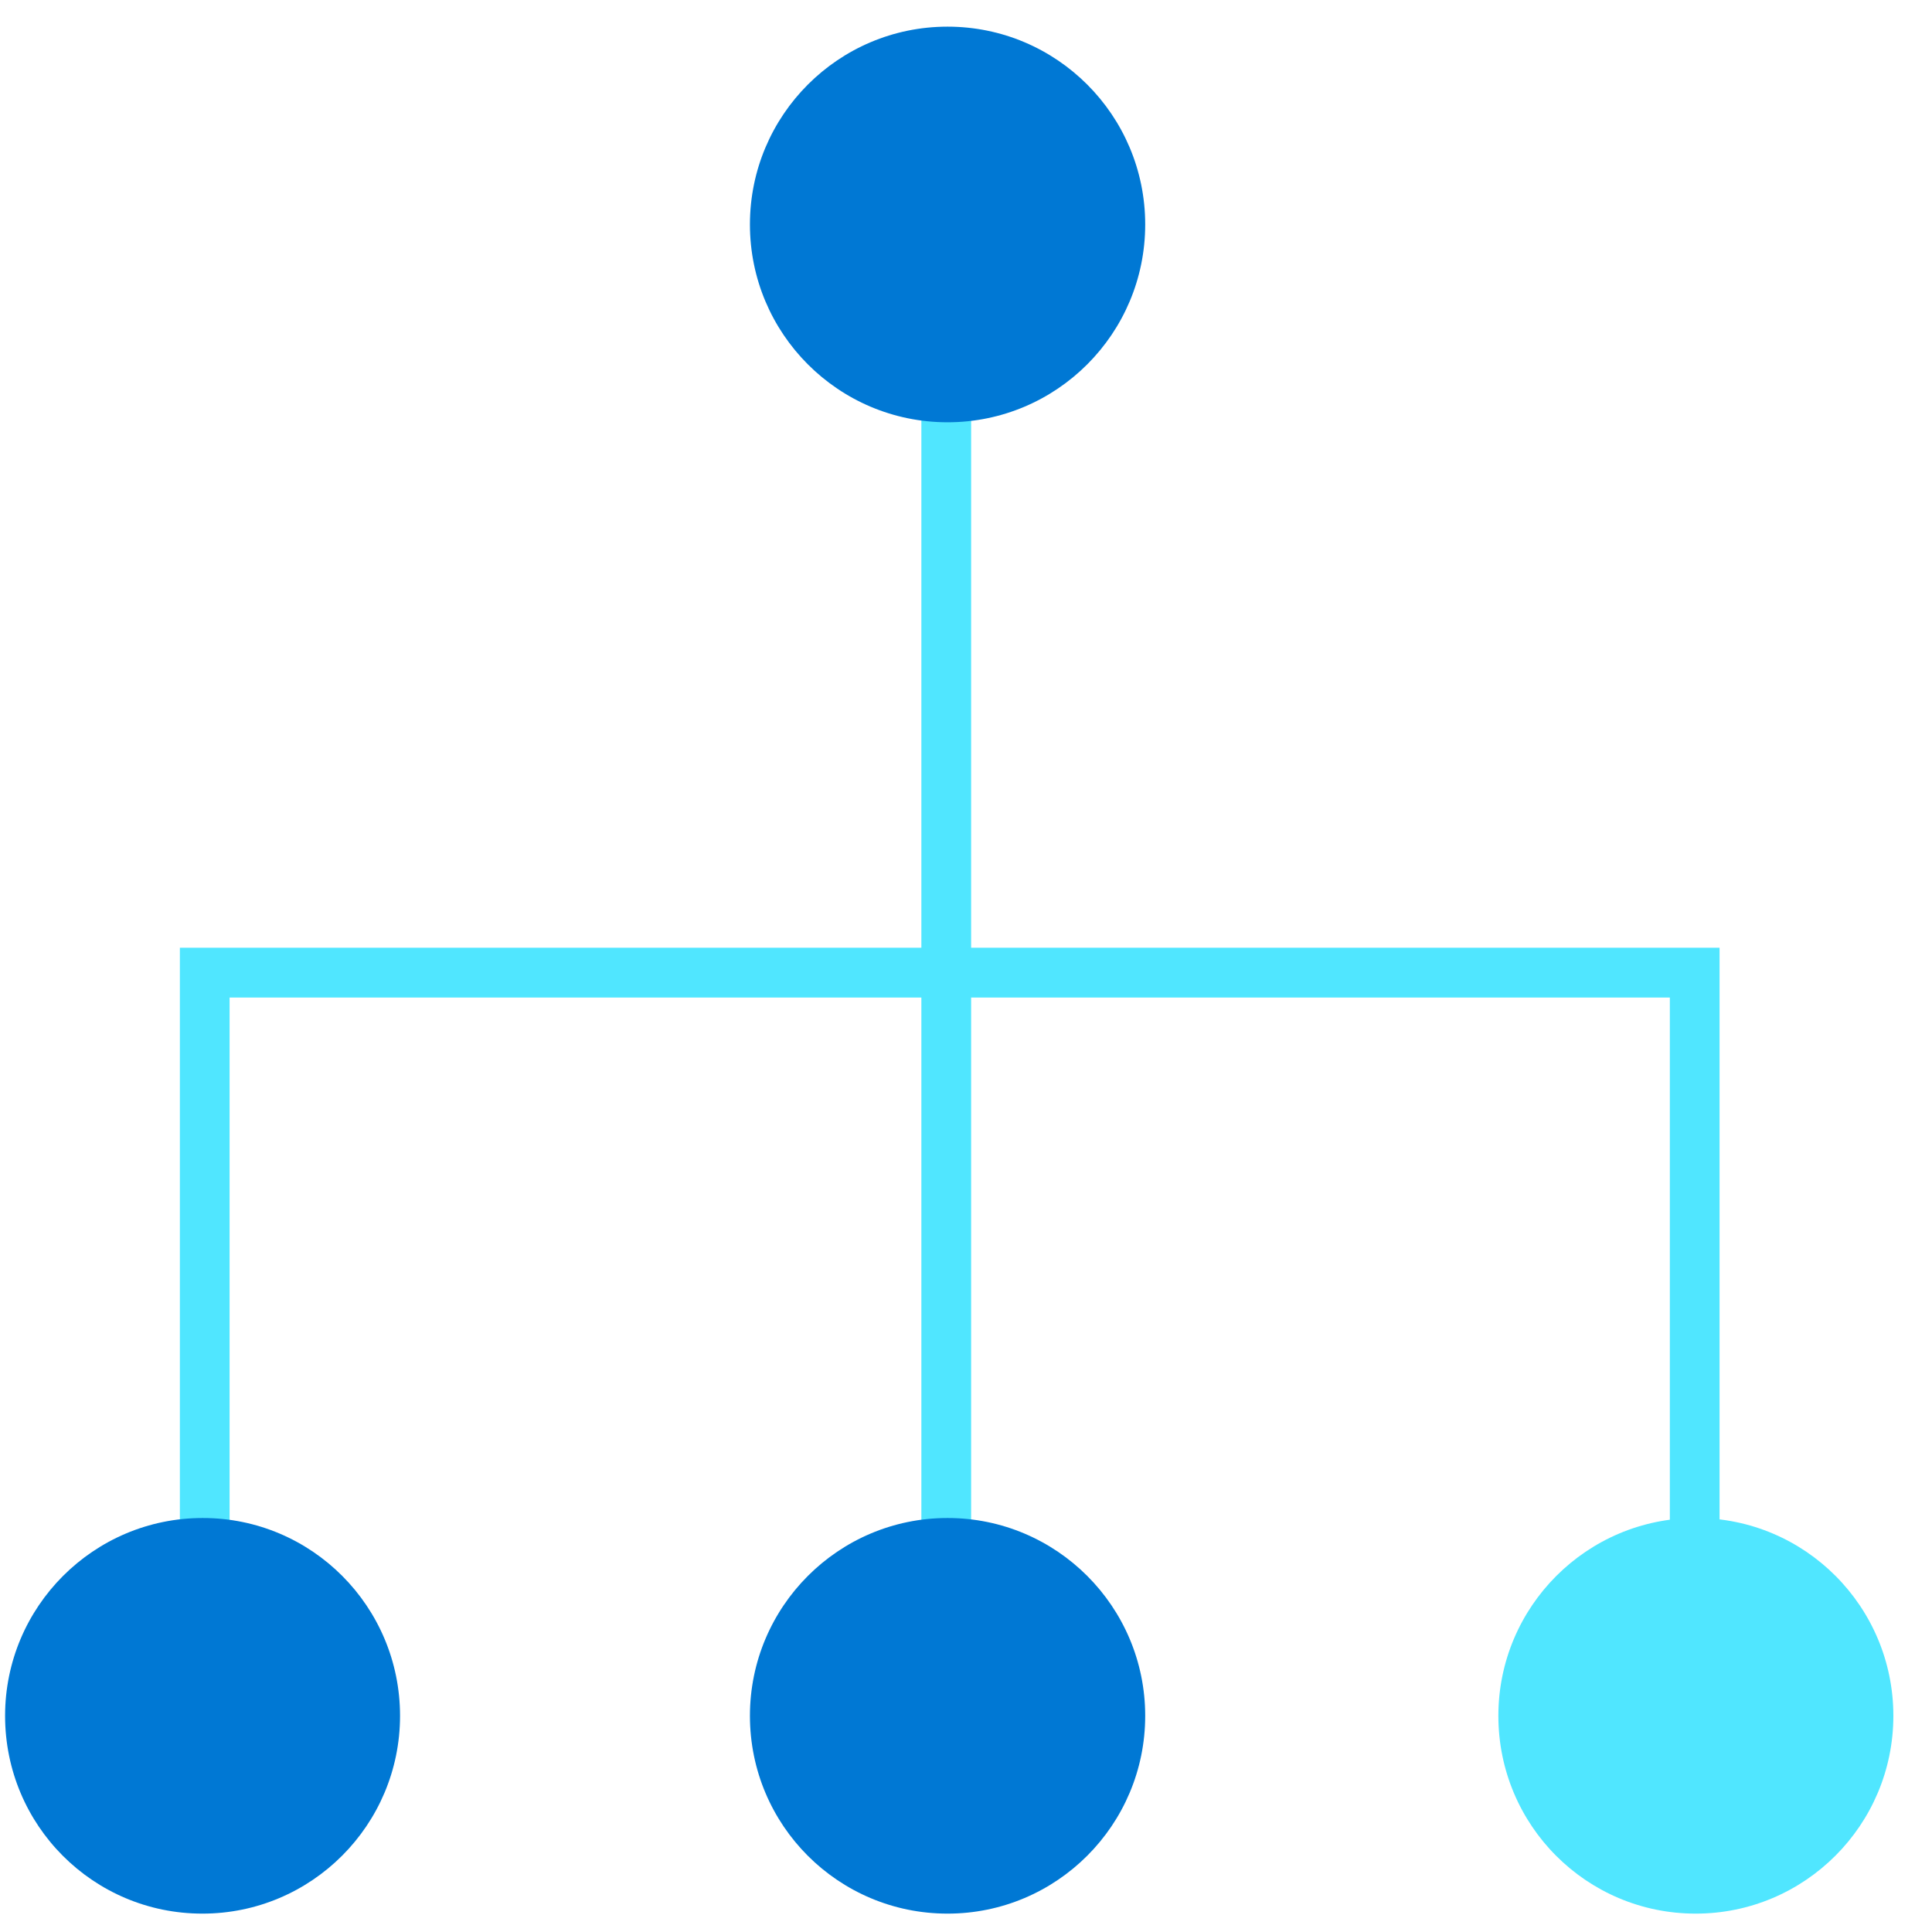<svg data-slug-id="deploy03" viewBox="0 0 49 49" xmlns="http://www.w3.org/2000/svg">
<path d="M24.63 24.037V6.957H23.368V24.037H4.562V44.173H5.823V25.3H23.368V44.712H24.63V25.3H42.351V44.173H43.612V24.037H24.63Z" fill="#50E6FF"/>
<path d="M29.045 5.693C29.045 8.463 26.799 10.71 24.032 10.71C21.265 10.71 19.02 8.463 19.02 5.693C19.02 2.923 21.265 0.676 24.032 0.676C26.799 0.676 29.045 2.923 29.045 5.693Z" fill="#0078D4"/>
<path d="M29.045 43.517C29.045 46.287 26.799 48.534 24.032 48.534C21.265 48.534 19.02 46.295 19.02 43.517C19.02 40.748 21.265 38.5 24.032 38.5C26.799 38.5 29.045 40.748 29.045 43.517Z" fill="#0078D4"/>
<path d="M48.02 43.517C48.02 46.287 45.774 48.534 43.007 48.534C40.24 48.534 38.002 46.295 38.002 43.517C38.002 40.748 40.248 38.5 43.015 38.5C45.782 38.5 48.02 40.748 48.02 43.517Z" fill="#50E6FF"/>
<path d="M10.146 43.517C10.146 46.287 7.9 48.534 5.133 48.534C2.366 48.534 0.129 46.295 0.129 43.517C0.129 40.748 2.375 38.5 5.142 38.5C7.909 38.5 10.146 40.748 10.146 43.517Z" fill="#0078D4"/>
</svg>
